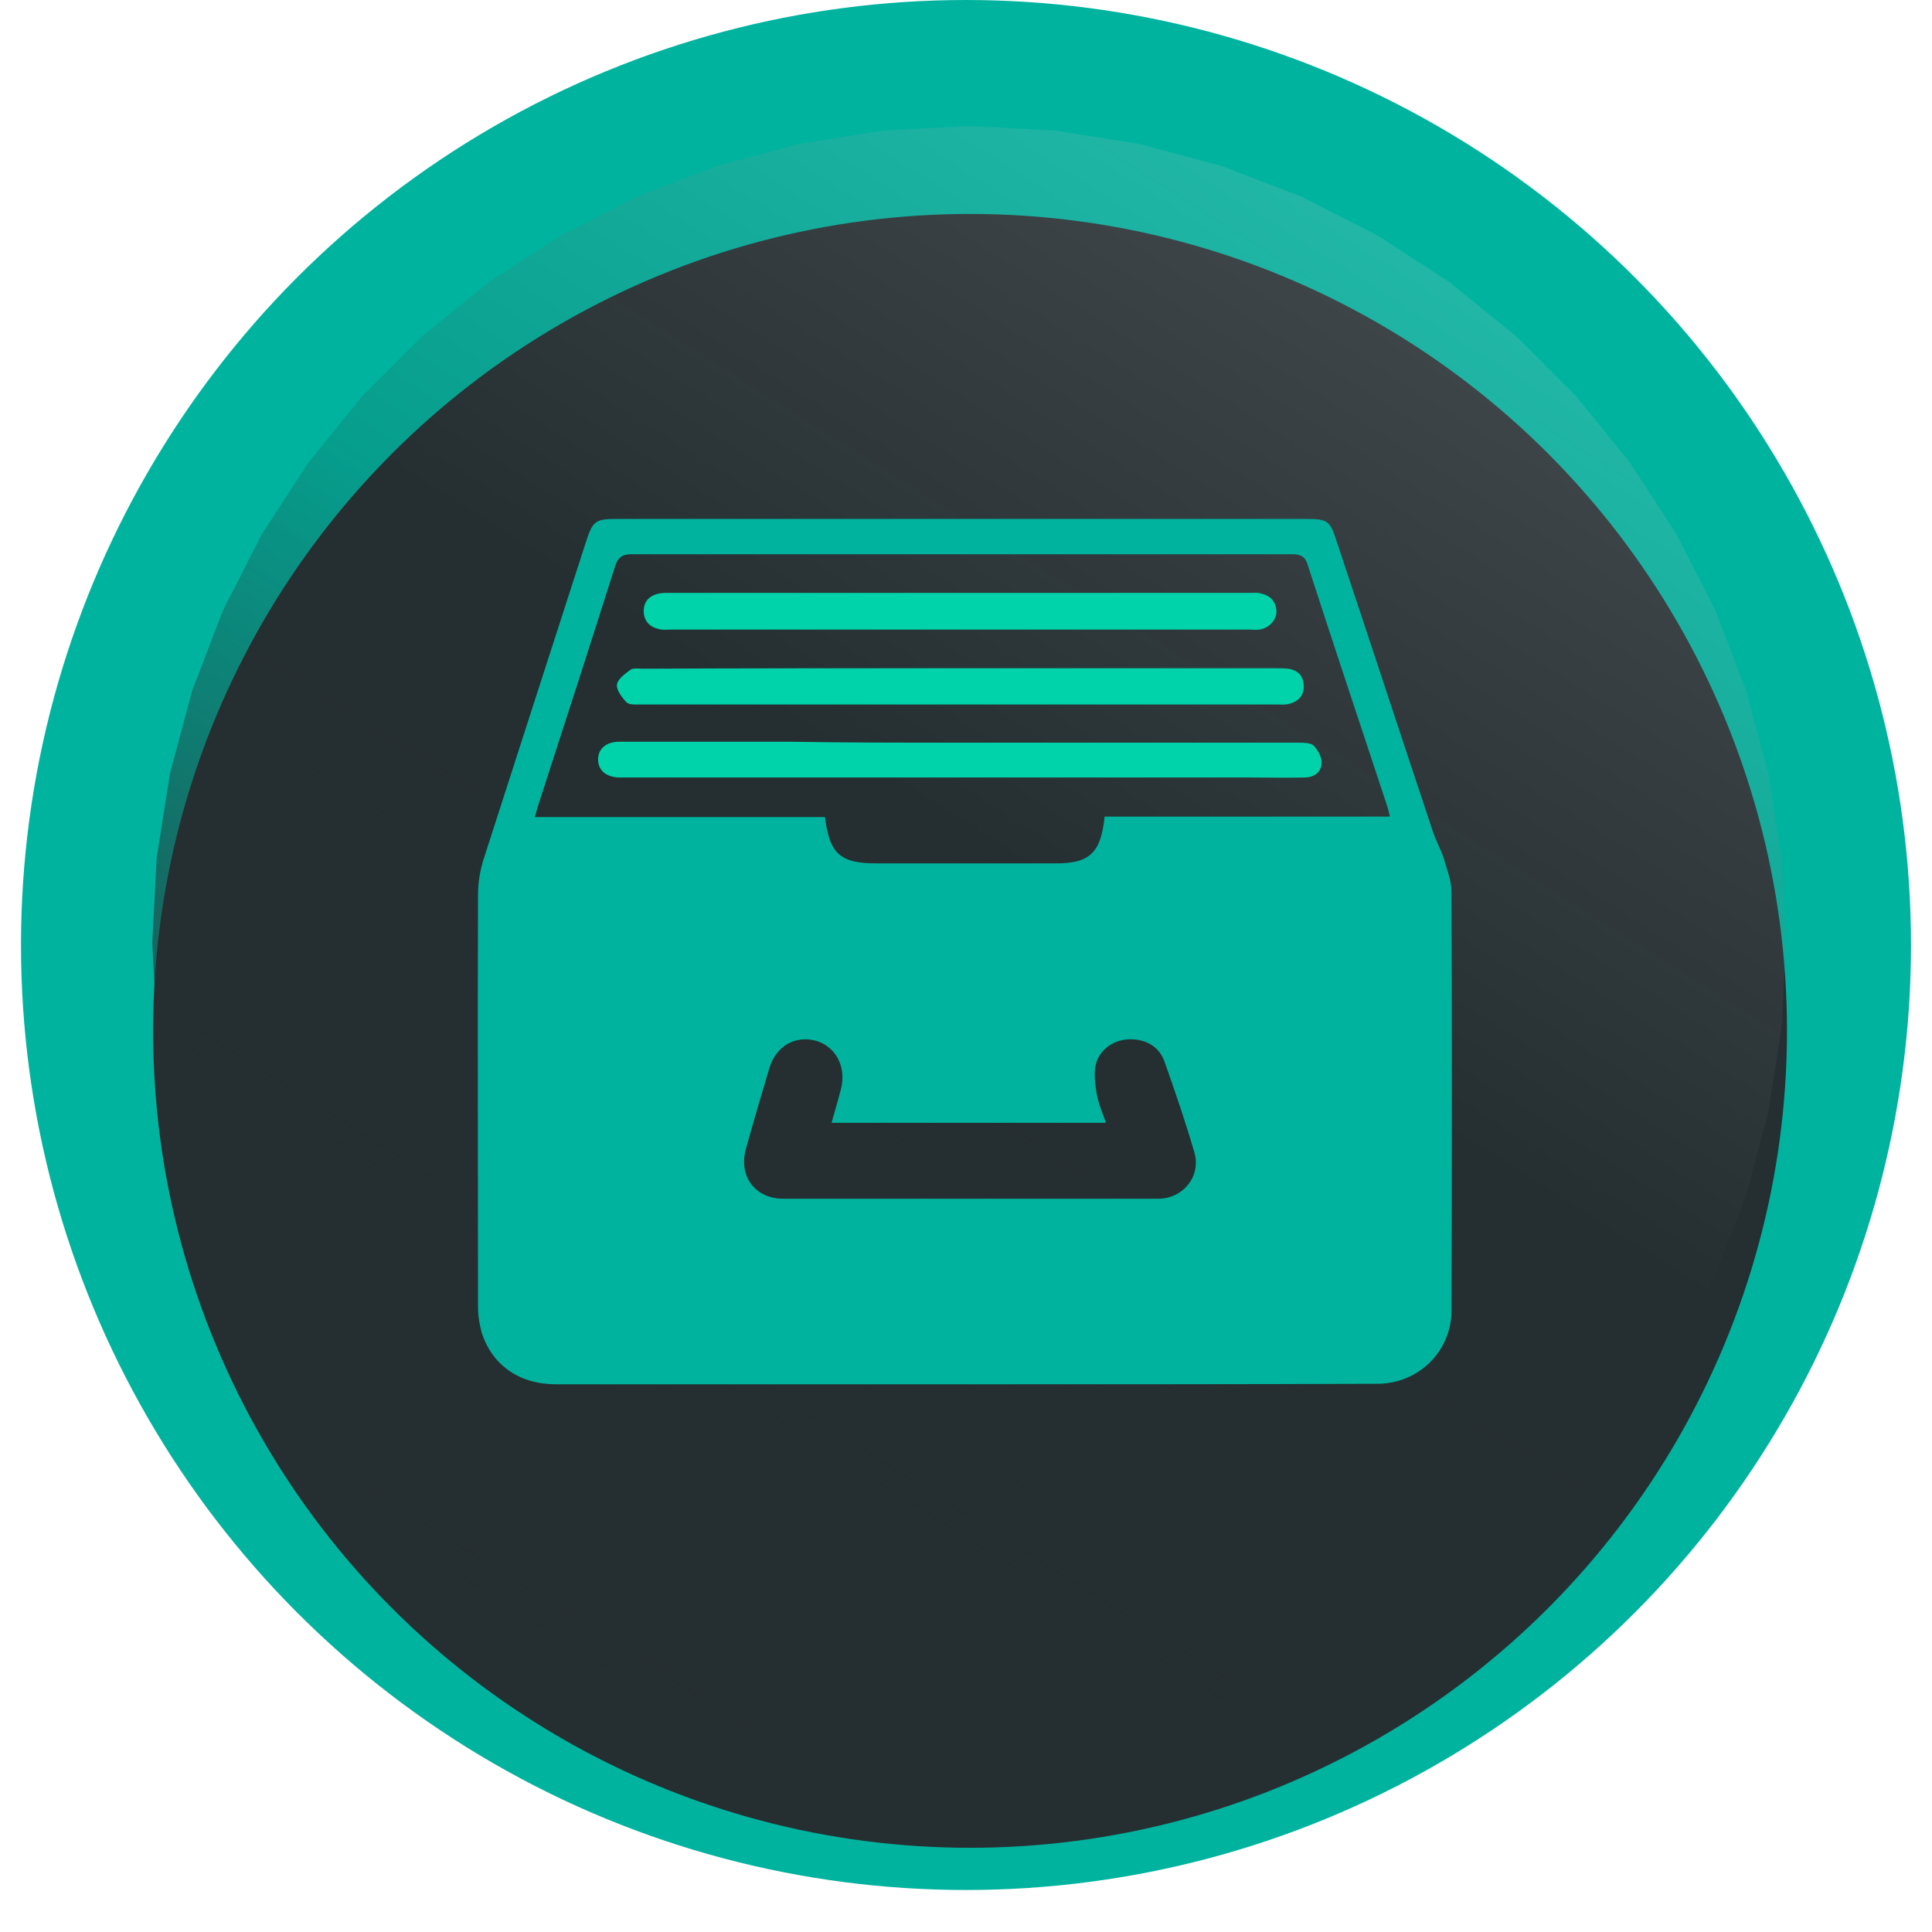 <svg width="90" height="90" viewBox="0 0 91 92" fill="none" xmlns="http://www.w3.org/2000/svg">
<circle cx="45.5" cy="45" r="45" fill="#00B39F"/>
<g filter="url(#filter0_d_16047_38772)">
<circle cx="45.693" cy="45.089" r="38.901" fill="#252E31"/>
</g>
<path d="M45.65 6L49.716 6.213L53.738 6.85L57.671 7.904L61.472 9.363L65.1 11.212L68.515 13.429L71.679 15.992L74.558 18.871L77.121 22.035L79.338 25.45L81.187 29.078L82.646 32.879L83.7 36.812L84.337 40.834L84.55 44.9L84.337 48.966L83.7 52.988L82.646 56.921L81.187 60.722L79.338 64.35L77.121 67.765L74.558 70.929L71.679 73.808L68.515 76.371L65.1 78.588L61.472 80.437L57.671 81.896L53.738 82.95L49.716 83.587L45.65 83.8L41.584 83.587L37.562 82.95L33.629 81.896L29.828 80.437L26.2 78.588L22.785 76.371L19.621 73.808L16.742 70.929L14.179 67.765L11.962 64.35L10.113 60.722L8.654 56.921L7.6 52.988L6.963 48.966L6.75 44.9L6.963 40.834L7.6 36.812L8.654 32.879L10.113 29.078L11.962 25.45L14.179 22.035L16.742 18.871L19.621 15.992L22.785 13.429L26.2 11.212L29.828 9.363L33.629 7.904L37.562 6.85L41.584 6.213L45.65 6Z" fill="url(#paint0_linear_16047_38772)"/>
<g clip-path="url(#clip0_16047_38772)">
<g filter="url(#filter1_d_16047_38772)">
<path d="M45.464 64.918C38.963 64.918 32.462 64.918 25.962 64.918C24.236 64.918 22.935 64.009 22.442 62.465C22.33 62.078 22.263 61.647 22.263 61.238C22.263 54.696 22.241 48.131 22.263 41.589C22.263 41.043 22.353 40.498 22.509 39.976C24.146 34.887 25.782 29.822 27.419 24.756C27.733 23.802 27.867 23.711 28.876 23.711C39.815 23.711 50.755 23.711 61.716 23.711C62.703 23.711 62.837 23.802 63.129 24.71C64.675 29.345 66.2 34.001 67.746 38.635C67.881 39.044 68.105 39.431 68.24 39.839C68.397 40.385 68.621 40.93 68.621 41.475C68.643 48.108 68.643 54.764 68.621 61.397C68.621 63.35 67.052 64.895 65.079 64.895C58.533 64.918 52.01 64.918 45.464 64.918ZM52.1 37.886C56.628 37.886 61.133 37.886 65.684 37.886C65.639 37.681 65.617 37.568 65.572 37.431C64.294 33.57 63.017 29.731 61.761 25.869C61.627 25.437 61.358 25.392 60.999 25.392C50.53 25.392 40.039 25.392 29.571 25.392C29.122 25.392 28.921 25.551 28.786 25.983C27.576 29.799 26.343 33.615 25.11 37.409C25.065 37.568 25.02 37.727 24.975 37.908C29.616 37.908 34.211 37.908 38.784 37.908C39.008 39.658 39.501 40.112 41.227 40.112C44.052 40.112 46.877 40.112 49.679 40.112C51.36 40.135 51.92 39.658 52.1 37.886ZM39.098 52.469C39.255 51.902 39.412 51.379 39.546 50.857C39.815 49.812 39.3 48.835 38.358 48.562C37.372 48.29 36.453 48.812 36.139 49.857C35.758 51.129 35.377 52.424 35.018 53.719C34.659 55.014 35.466 56.081 36.789 56.081C42.752 56.081 48.692 56.081 54.655 56.081C55.821 56.081 56.695 55.036 56.381 53.901C55.955 52.424 55.462 50.993 54.947 49.539C54.678 48.789 53.983 48.449 53.198 48.494C52.481 48.54 51.831 49.017 51.674 49.721C51.584 50.153 51.651 50.607 51.718 51.061C51.808 51.538 51.987 51.97 52.167 52.469C47.751 52.469 43.469 52.469 39.098 52.469Z" fill="#00B39F"/>
<path d="M45.285 34.366C50.621 34.366 55.978 34.366 61.313 34.366C61.56 34.366 61.896 34.366 62.053 34.502C62.255 34.706 62.457 35.07 62.434 35.343C62.412 35.797 62.053 36.024 61.627 36.024C60.753 36.047 59.879 36.024 59.005 36.024C49.096 36.024 39.211 36.024 29.302 36.024C29.19 36.024 29.078 36.024 28.966 36.024C28.361 36.001 27.98 35.683 27.98 35.161C27.98 34.661 28.361 34.32 28.988 34.32C31.678 34.32 34.368 34.32 37.059 34.32C39.793 34.366 42.528 34.366 45.285 34.366Z" fill="#00D3A9"/>
<path d="M45.218 30.82C50.195 30.82 55.194 30.82 60.17 30.82C60.395 30.82 60.619 30.82 60.843 30.843C61.291 30.911 61.56 31.161 61.583 31.638C61.605 32.115 61.336 32.41 60.865 32.524C60.686 32.569 60.484 32.547 60.305 32.547C50.195 32.547 40.107 32.547 29.997 32.547C29.773 32.547 29.482 32.569 29.347 32.456C29.123 32.229 28.854 31.865 28.877 31.615C28.899 31.343 29.258 31.093 29.527 30.889C29.661 30.798 29.93 30.843 30.132 30.843C35.176 30.82 40.197 30.82 45.218 30.82Z" fill="#00D3A9"/>
<path d="M45.218 28.981C40.6 28.981 36.004 28.981 31.387 28.981C31.23 28.981 31.05 29.004 30.893 28.959C30.445 28.868 30.154 28.573 30.154 28.096C30.154 27.618 30.445 27.346 30.916 27.255C31.05 27.232 31.207 27.232 31.364 27.232C40.6 27.232 49.836 27.232 59.071 27.232C59.228 27.232 59.363 27.209 59.52 27.255C59.968 27.346 60.259 27.618 60.282 28.096C60.304 28.504 59.945 28.913 59.475 28.981C59.318 29.004 59.183 28.981 59.026 28.981C54.453 28.981 49.836 28.981 45.218 28.981Z" fill="#00D3A9"/>
</g>
</g>
<defs>
<filter id="filter0_d_16047_38772" x="2.791" y="6.188" width="85.802" height="85.805" filterUnits="userSpaceOnUse" color-interpolation-filters="sRGB">
<feFlood flood-opacity="0" result="BackgroundImageFix"/>
<feColorMatrix in="SourceAlpha" type="matrix" values="0 0 0 0 0 0 0 0 0 0 0 0 0 0 0 0 0 0 127 0" result="hardAlpha"/>
<feOffset dy="4"/>
<feGaussianBlur stdDeviation="2"/>
<feComposite in2="hardAlpha" operator="out"/>
<feColorMatrix type="matrix" values="0 0 0 0 0 0 0 0 0 0 0 0 0 0 0 0 0 0 0.25 0"/>
<feBlend mode="normal" in2="BackgroundImageFix" result="effect1_dropShadow_16047_38772"/>
<feBlend mode="normal" in="SourceGraphic" in2="effect1_dropShadow_16047_38772" result="shape"/>
</filter>
<filter id="filter1_d_16047_38772" x="20.253" y="22.711" width="50.385" height="45.203" filterUnits="userSpaceOnUse" color-interpolation-filters="sRGB">
<feFlood flood-opacity="0" result="BackgroundImageFix"/>
<feColorMatrix in="SourceAlpha" type="matrix" values="0 0 0 0 0 0 0 0 0 0 0 0 0 0 0 0 0 0 127 0" result="hardAlpha"/>
<feOffset dy="1"/>
<feGaussianBlur stdDeviation="1"/>
<feComposite in2="hardAlpha" operator="out"/>
<feColorMatrix type="matrix" values="0 0 0 0 0 0 0 0 0 0 0 0 0 0 0 0 0 0 0.25 0"/>
<feBlend mode="normal" in2="BackgroundImageFix" result="effect1_dropShadow_16047_38772"/>
<feBlend mode="normal" in="SourceGraphic" in2="effect1_dropShadow_16047_38772" result="shape"/>
</filter>
<linearGradient id="paint0_linear_16047_38772" x1="73.302" y1="2.016" x2="21.748" y2="83.8" gradientUnits="userSpaceOnUse">
<stop stop-color="white" stop-opacity="0.17"/>
<stop offset="0.486" stop-color="#252E31" stop-opacity="0.16"/>
<stop offset="1" stop-color="#252E31"/>
</linearGradient>
<clipPath id="clip0_16047_38772">
<rect width="51.538" height="45.812" fill="white" transform="translate(20.191 21.648)"/>
</clipPath>
</defs>
</svg>
